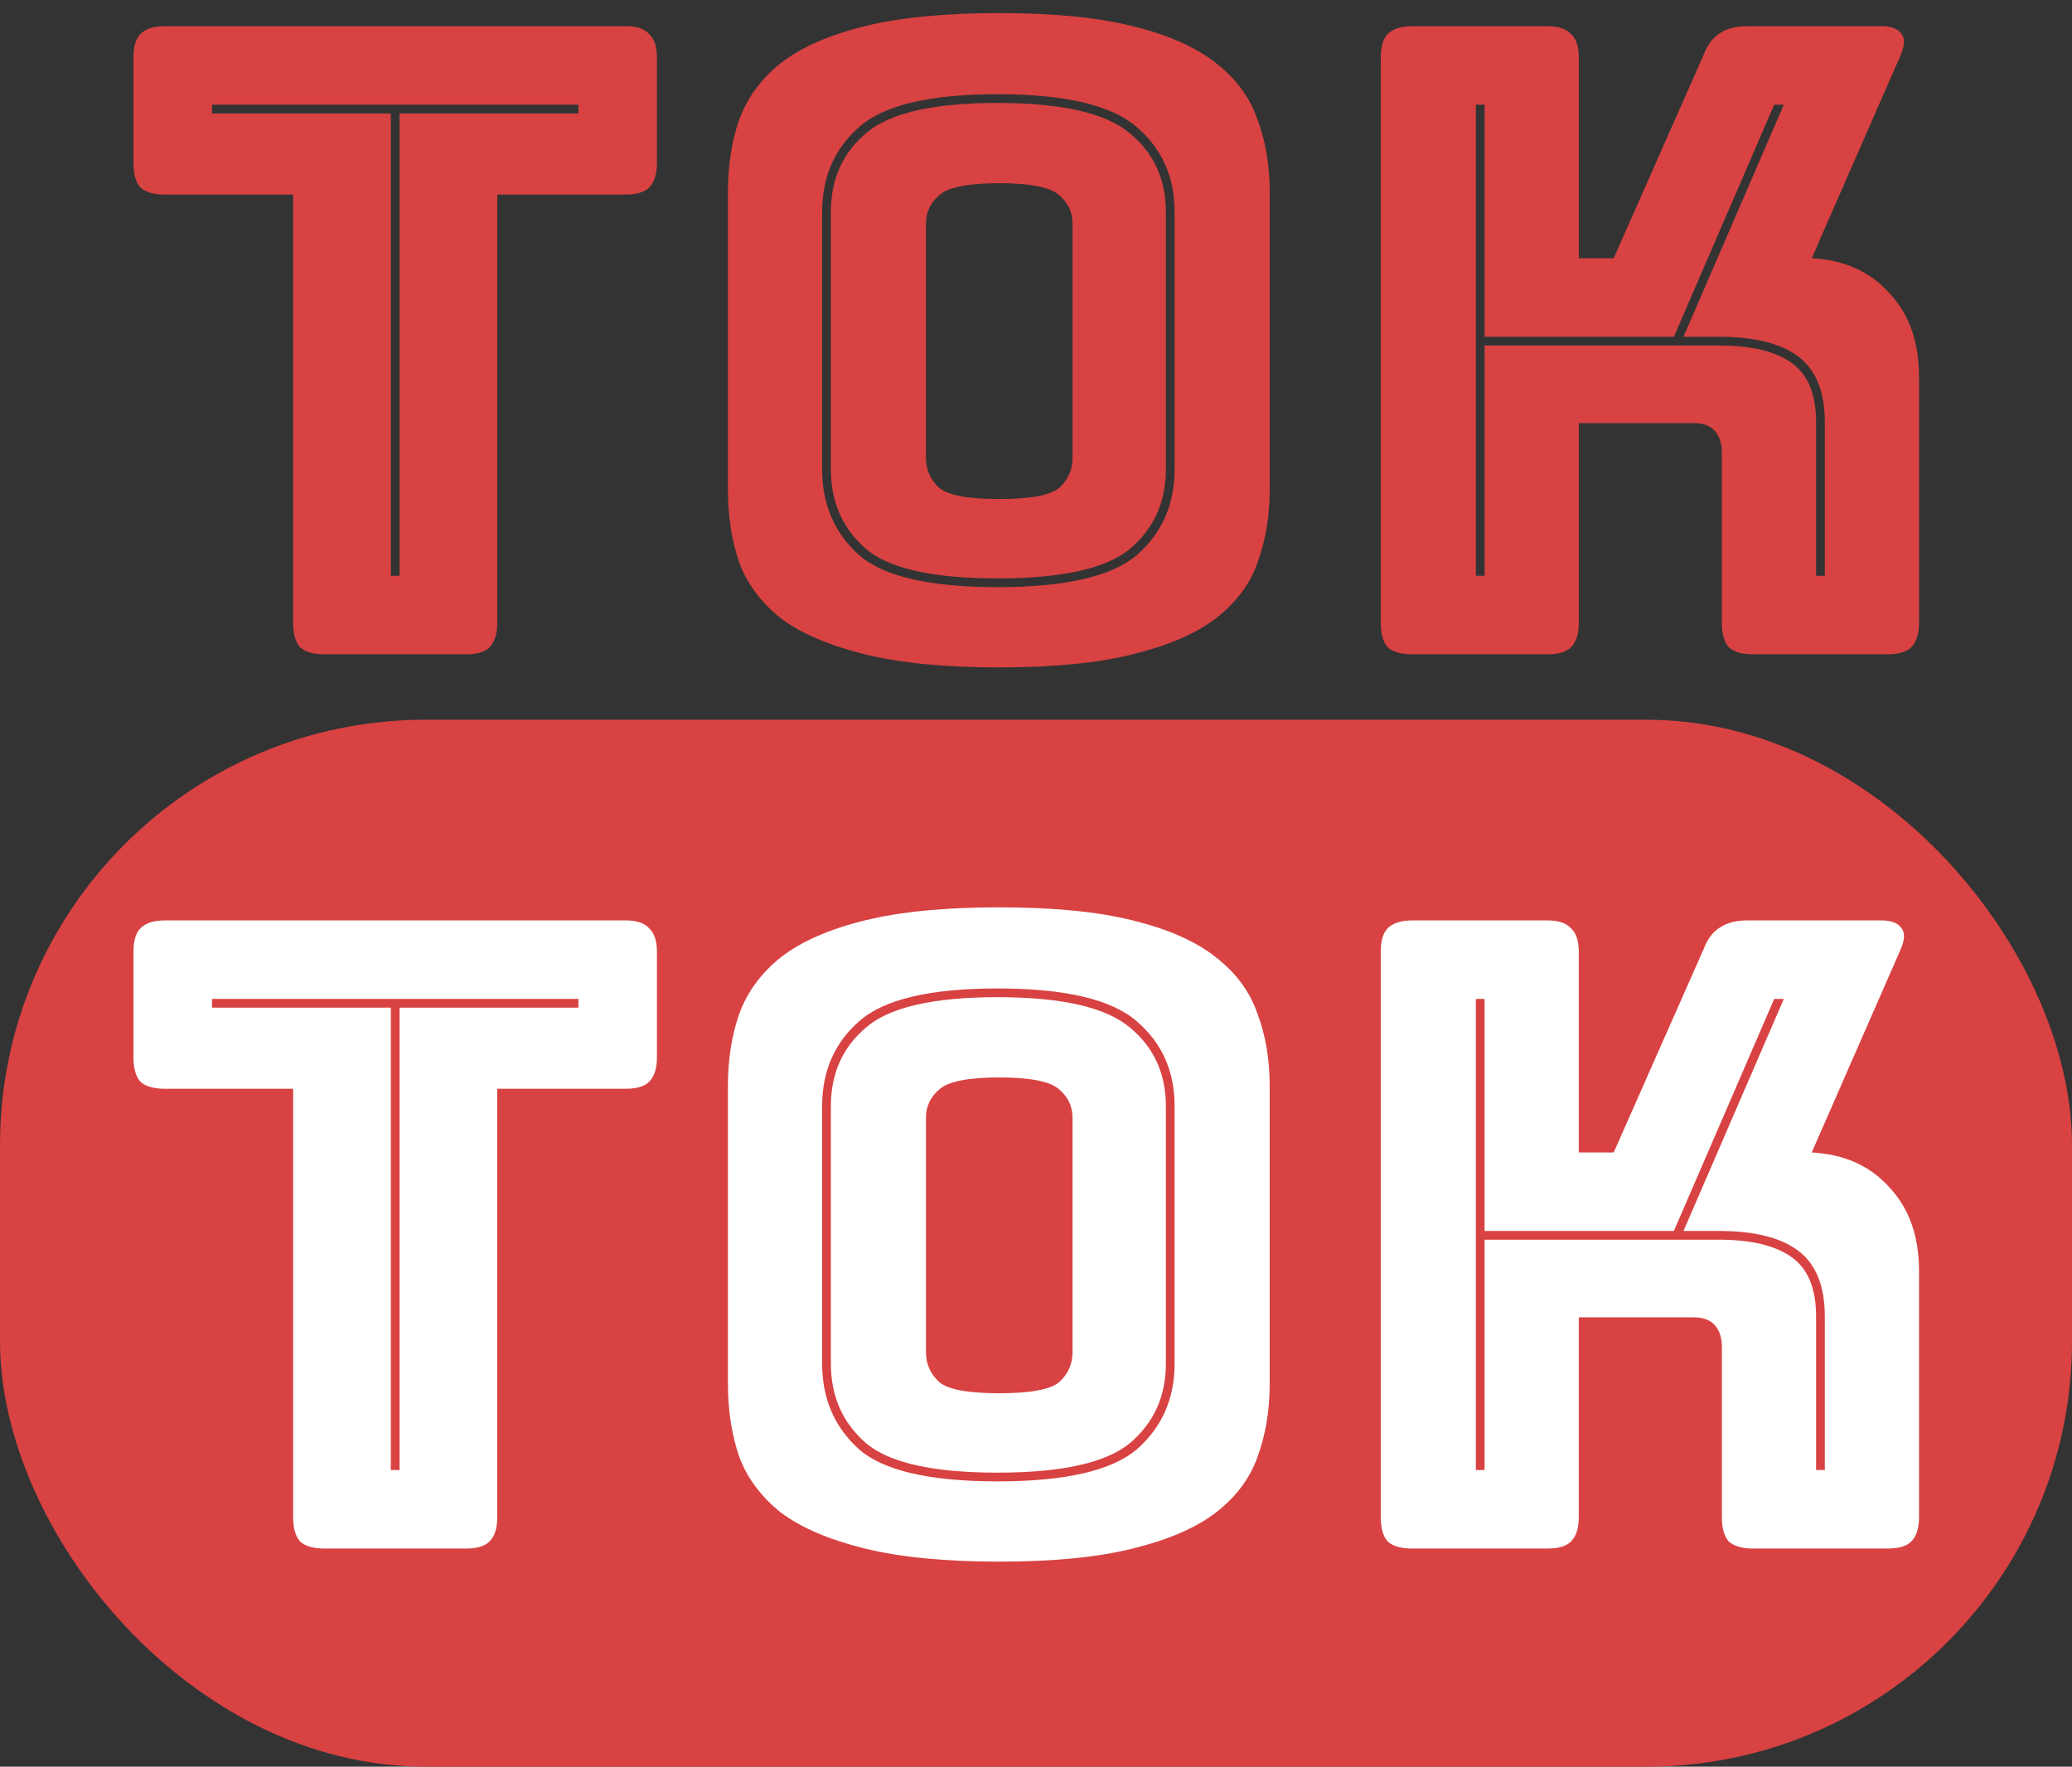 <svg width="95" height="81" viewBox="0 0 95 81" fill="none" xmlns="http://www.w3.org/2000/svg">
<rect x="0" y="0" width="95" height="81" fill="#333333" stroke="none"/>
<rect y="33" width="95" height="48" rx="19.5" fill="#D84242"/>
<path d="M21.36 30H14.88C14.373 30 14 29.893 13.76 29.68C13.547 29.44 13.44 29.067 13.44 28.56V8.92H7.56C7.053 8.92 6.68 8.813 6.44 8.6C6.227 8.36 6.12 7.987 6.12 7.48V2.64C6.12 2.133 6.227 1.773 6.44 1.56C6.68 1.32 7.053 1.2 7.56 1.2H28.68C29.187 1.2 29.547 1.32 29.76 1.56C30 1.773 30.12 2.133 30.12 2.64V7.48C30.12 7.987 30 8.36 29.76 8.6C29.547 8.813 29.187 8.92 28.68 8.92H22.8V28.56C22.8 29.067 22.68 29.44 22.44 29.68C22.227 29.893 21.867 30 21.36 30ZM17.92 26.4H18.32V5.2H26.52V4.8H9.72V5.2H17.92V26.4ZM58.215 22.44C58.215 23.667 58.028 24.787 57.655 25.8C57.308 26.787 56.668 27.64 55.735 28.36C54.828 29.053 53.561 29.6 51.935 30C50.335 30.4 48.295 30.6 45.815 30.6C43.335 30.6 41.281 30.4 39.655 30C38.028 29.6 36.748 29.053 35.815 28.36C34.908 27.64 34.268 26.787 33.895 25.8C33.548 24.787 33.375 23.667 33.375 22.44V8.8C33.375 7.573 33.548 6.467 33.895 5.48C34.268 4.467 34.908 3.6 35.815 2.88C36.748 2.16 38.028 1.6 39.655 1.2C41.281 0.8 43.335 0.6 45.815 0.6C48.295 0.6 50.335 0.8 51.935 1.2C53.561 1.6 54.828 2.16 55.735 2.88C56.668 3.6 57.308 4.467 57.655 5.48C58.028 6.467 58.215 7.573 58.215 8.8V22.44ZM53.855 21.52V9.72C53.855 8.12 53.281 6.827 52.135 5.84C50.988 4.827 48.855 4.32 45.735 4.32C42.615 4.32 40.495 4.827 39.375 5.84C38.255 6.827 37.695 8.12 37.695 9.72V21.52C37.695 23.12 38.255 24.427 39.375 25.44C40.495 26.427 42.615 26.92 45.735 26.92C48.855 26.92 50.988 26.427 52.135 25.44C53.281 24.427 53.855 23.12 53.855 21.52ZM38.095 21.52V9.72C38.095 8.227 38.628 7.027 39.695 6.12C40.761 5.187 42.775 4.72 45.735 4.72C48.695 4.72 50.721 5.187 51.815 6.12C52.908 7.027 53.455 8.227 53.455 9.72V21.52C53.455 23.013 52.908 24.227 51.815 25.16C50.721 26.067 48.695 26.52 45.735 26.52C42.775 26.52 40.761 26.067 39.695 25.16C38.628 24.227 38.095 23.013 38.095 21.52ZM42.455 21C42.455 21.533 42.655 21.987 43.055 22.36C43.455 22.707 44.375 22.88 45.815 22.88C47.255 22.88 48.175 22.707 48.575 22.36C48.975 21.987 49.175 21.533 49.175 21V10.24C49.175 9.733 48.975 9.307 48.575 8.96C48.175 8.587 47.255 8.4 45.815 8.4C44.375 8.4 43.455 8.587 43.055 8.96C42.655 9.307 42.455 9.733 42.455 10.24V21ZM68.067 26.4V15.84H78.827C80.293 15.84 81.4 16.107 82.147 16.64C82.894 17.173 83.267 18.08 83.267 19.36V26.4H83.667V19.36C83.667 17.973 83.267 16.973 82.467 16.36C81.667 15.747 80.454 15.44 78.827 15.44H77.187L81.787 4.8H81.347L76.747 15.44H68.067V4.8H67.667V26.4H68.067ZM70.947 30H64.747C64.24 30 63.867 29.893 63.627 29.68C63.413 29.44 63.307 29.067 63.307 28.56V2.64C63.307 2.133 63.413 1.773 63.627 1.56C63.867 1.32 64.24 1.2 64.747 1.2H70.947C71.454 1.2 71.814 1.32 72.027 1.56C72.267 1.773 72.387 2.133 72.387 2.64V11.84H73.987L78.107 2.52C78.293 2.04 78.547 1.707 78.867 1.52C79.187 1.307 79.6 1.2 80.107 1.2H86.267C86.72 1.2 87.027 1.32 87.187 1.56C87.347 1.773 87.334 2.093 87.147 2.52L83.067 11.84C84.56 11.92 85.747 12.453 86.627 13.44C87.534 14.4 87.987 15.68 87.987 17.28V28.56C87.987 29.067 87.867 29.44 87.627 29.68C87.413 29.893 87.053 30 86.547 30H80.387C79.88 30 79.507 29.893 79.267 29.68C79.053 29.44 78.947 29.067 78.947 28.56V20.76C78.947 20.333 78.84 20 78.627 19.76C78.413 19.52 78.094 19.4 77.667 19.4H72.387V28.56C72.387 29.067 72.267 29.44 72.027 29.68C71.814 29.893 71.454 30 70.947 30Z" fill="#D84242"/>
<path d="M21.36 71H14.88C14.373 71 14 70.893 13.76 70.68C13.547 70.44 13.44 70.067 13.44 69.56V49.92H7.56C7.053 49.92 6.68 49.813 6.44 49.6C6.227 49.36 6.12 48.987 6.12 48.48V43.64C6.12 43.133 6.227 42.773 6.44 42.56C6.68 42.32 7.053 42.2 7.56 42.2H28.68C29.187 42.2 29.547 42.32 29.76 42.56C30 42.773 30.12 43.133 30.12 43.64V48.48C30.12 48.987 30 49.36 29.76 49.6C29.547 49.813 29.187 49.92 28.68 49.92H22.8V69.56C22.8 70.067 22.68 70.44 22.44 70.68C22.227 70.893 21.867 71 21.36 71ZM17.92 67.4H18.32V46.2H26.52V45.8H9.72V46.2H17.92V67.4ZM58.215 63.44C58.215 64.667 58.028 65.787 57.655 66.8C57.308 67.787 56.668 68.64 55.735 69.36C54.828 70.053 53.561 70.6 51.935 71C50.335 71.4 48.295 71.6 45.815 71.6C43.335 71.6 41.281 71.4 39.655 71C38.028 70.6 36.748 70.053 35.815 69.36C34.908 68.64 34.268 67.787 33.895 66.8C33.548 65.787 33.375 64.667 33.375 63.44V49.8C33.375 48.573 33.548 47.467 33.895 46.48C34.268 45.467 34.908 44.6 35.815 43.88C36.748 43.16 38.028 42.6 39.655 42.2C41.281 41.8 43.335 41.6 45.815 41.6C48.295 41.6 50.335 41.8 51.935 42.2C53.561 42.6 54.828 43.16 55.735 43.88C56.668 44.6 57.308 45.467 57.655 46.48C58.028 47.467 58.215 48.573 58.215 49.8V63.44ZM53.855 62.52V50.72C53.855 49.12 53.281 47.827 52.135 46.84C50.988 45.827 48.855 45.32 45.735 45.32C42.615 45.32 40.495 45.827 39.375 46.84C38.255 47.827 37.695 49.12 37.695 50.72V62.52C37.695 64.12 38.255 65.427 39.375 66.44C40.495 67.427 42.615 67.92 45.735 67.92C48.855 67.92 50.988 67.427 52.135 66.44C53.281 65.427 53.855 64.12 53.855 62.52ZM38.095 62.52V50.72C38.095 49.227 38.628 48.027 39.695 47.12C40.761 46.187 42.775 45.72 45.735 45.72C48.695 45.72 50.721 46.187 51.815 47.12C52.908 48.027 53.455 49.227 53.455 50.72V62.52C53.455 64.013 52.908 65.227 51.815 66.16C50.721 67.067 48.695 67.52 45.735 67.52C42.775 67.52 40.761 67.067 39.695 66.16C38.628 65.227 38.095 64.013 38.095 62.52ZM42.455 62C42.455 62.533 42.655 62.987 43.055 63.36C43.455 63.707 44.375 63.88 45.815 63.88C47.255 63.88 48.175 63.707 48.575 63.36C48.975 62.987 49.175 62.533 49.175 62V51.24C49.175 50.733 48.975 50.307 48.575 49.96C48.175 49.587 47.255 49.4 45.815 49.4C44.375 49.4 43.455 49.587 43.055 49.96C42.655 50.307 42.455 50.733 42.455 51.24V62ZM68.067 67.4V56.84H78.827C80.293 56.84 81.4 57.107 82.147 57.64C82.894 58.173 83.267 59.08 83.267 60.36V67.4H83.667V60.36C83.667 58.973 83.267 57.973 82.467 57.36C81.667 56.747 80.454 56.44 78.827 56.44H77.187L81.787 45.8H81.347L76.747 56.44H68.067V45.8H67.667V67.4H68.067ZM70.947 71H64.747C64.24 71 63.867 70.893 63.627 70.68C63.413 70.44 63.307 70.067 63.307 69.56V43.64C63.307 43.133 63.413 42.773 63.627 42.56C63.867 42.32 64.24 42.2 64.747 42.2H70.947C71.454 42.2 71.814 42.32 72.027 42.56C72.267 42.773 72.387 43.133 72.387 43.64V52.84H73.987L78.107 43.52C78.293 43.04 78.547 42.707 78.867 42.52C79.187 42.307 79.6 42.2 80.107 42.2H86.267C86.72 42.2 87.027 42.32 87.187 42.56C87.347 42.773 87.334 43.093 87.147 43.52L83.067 52.84C84.56 52.92 85.747 53.453 86.627 54.44C87.534 55.4 87.987 56.68 87.987 58.28V69.56C87.987 70.067 87.867 70.44 87.627 70.68C87.413 70.893 87.053 71 86.547 71H80.387C79.88 71 79.507 70.893 79.267 70.68C79.053 70.44 78.947 70.067 78.947 69.56V61.76C78.947 61.333 78.84 61 78.627 60.76C78.413 60.52 78.094 60.4 77.667 60.4H72.387V69.56C72.387 70.067 72.267 70.44 72.027 70.68C71.814 70.893 71.454 71 70.947 71Z" fill="white"/>
</svg>
